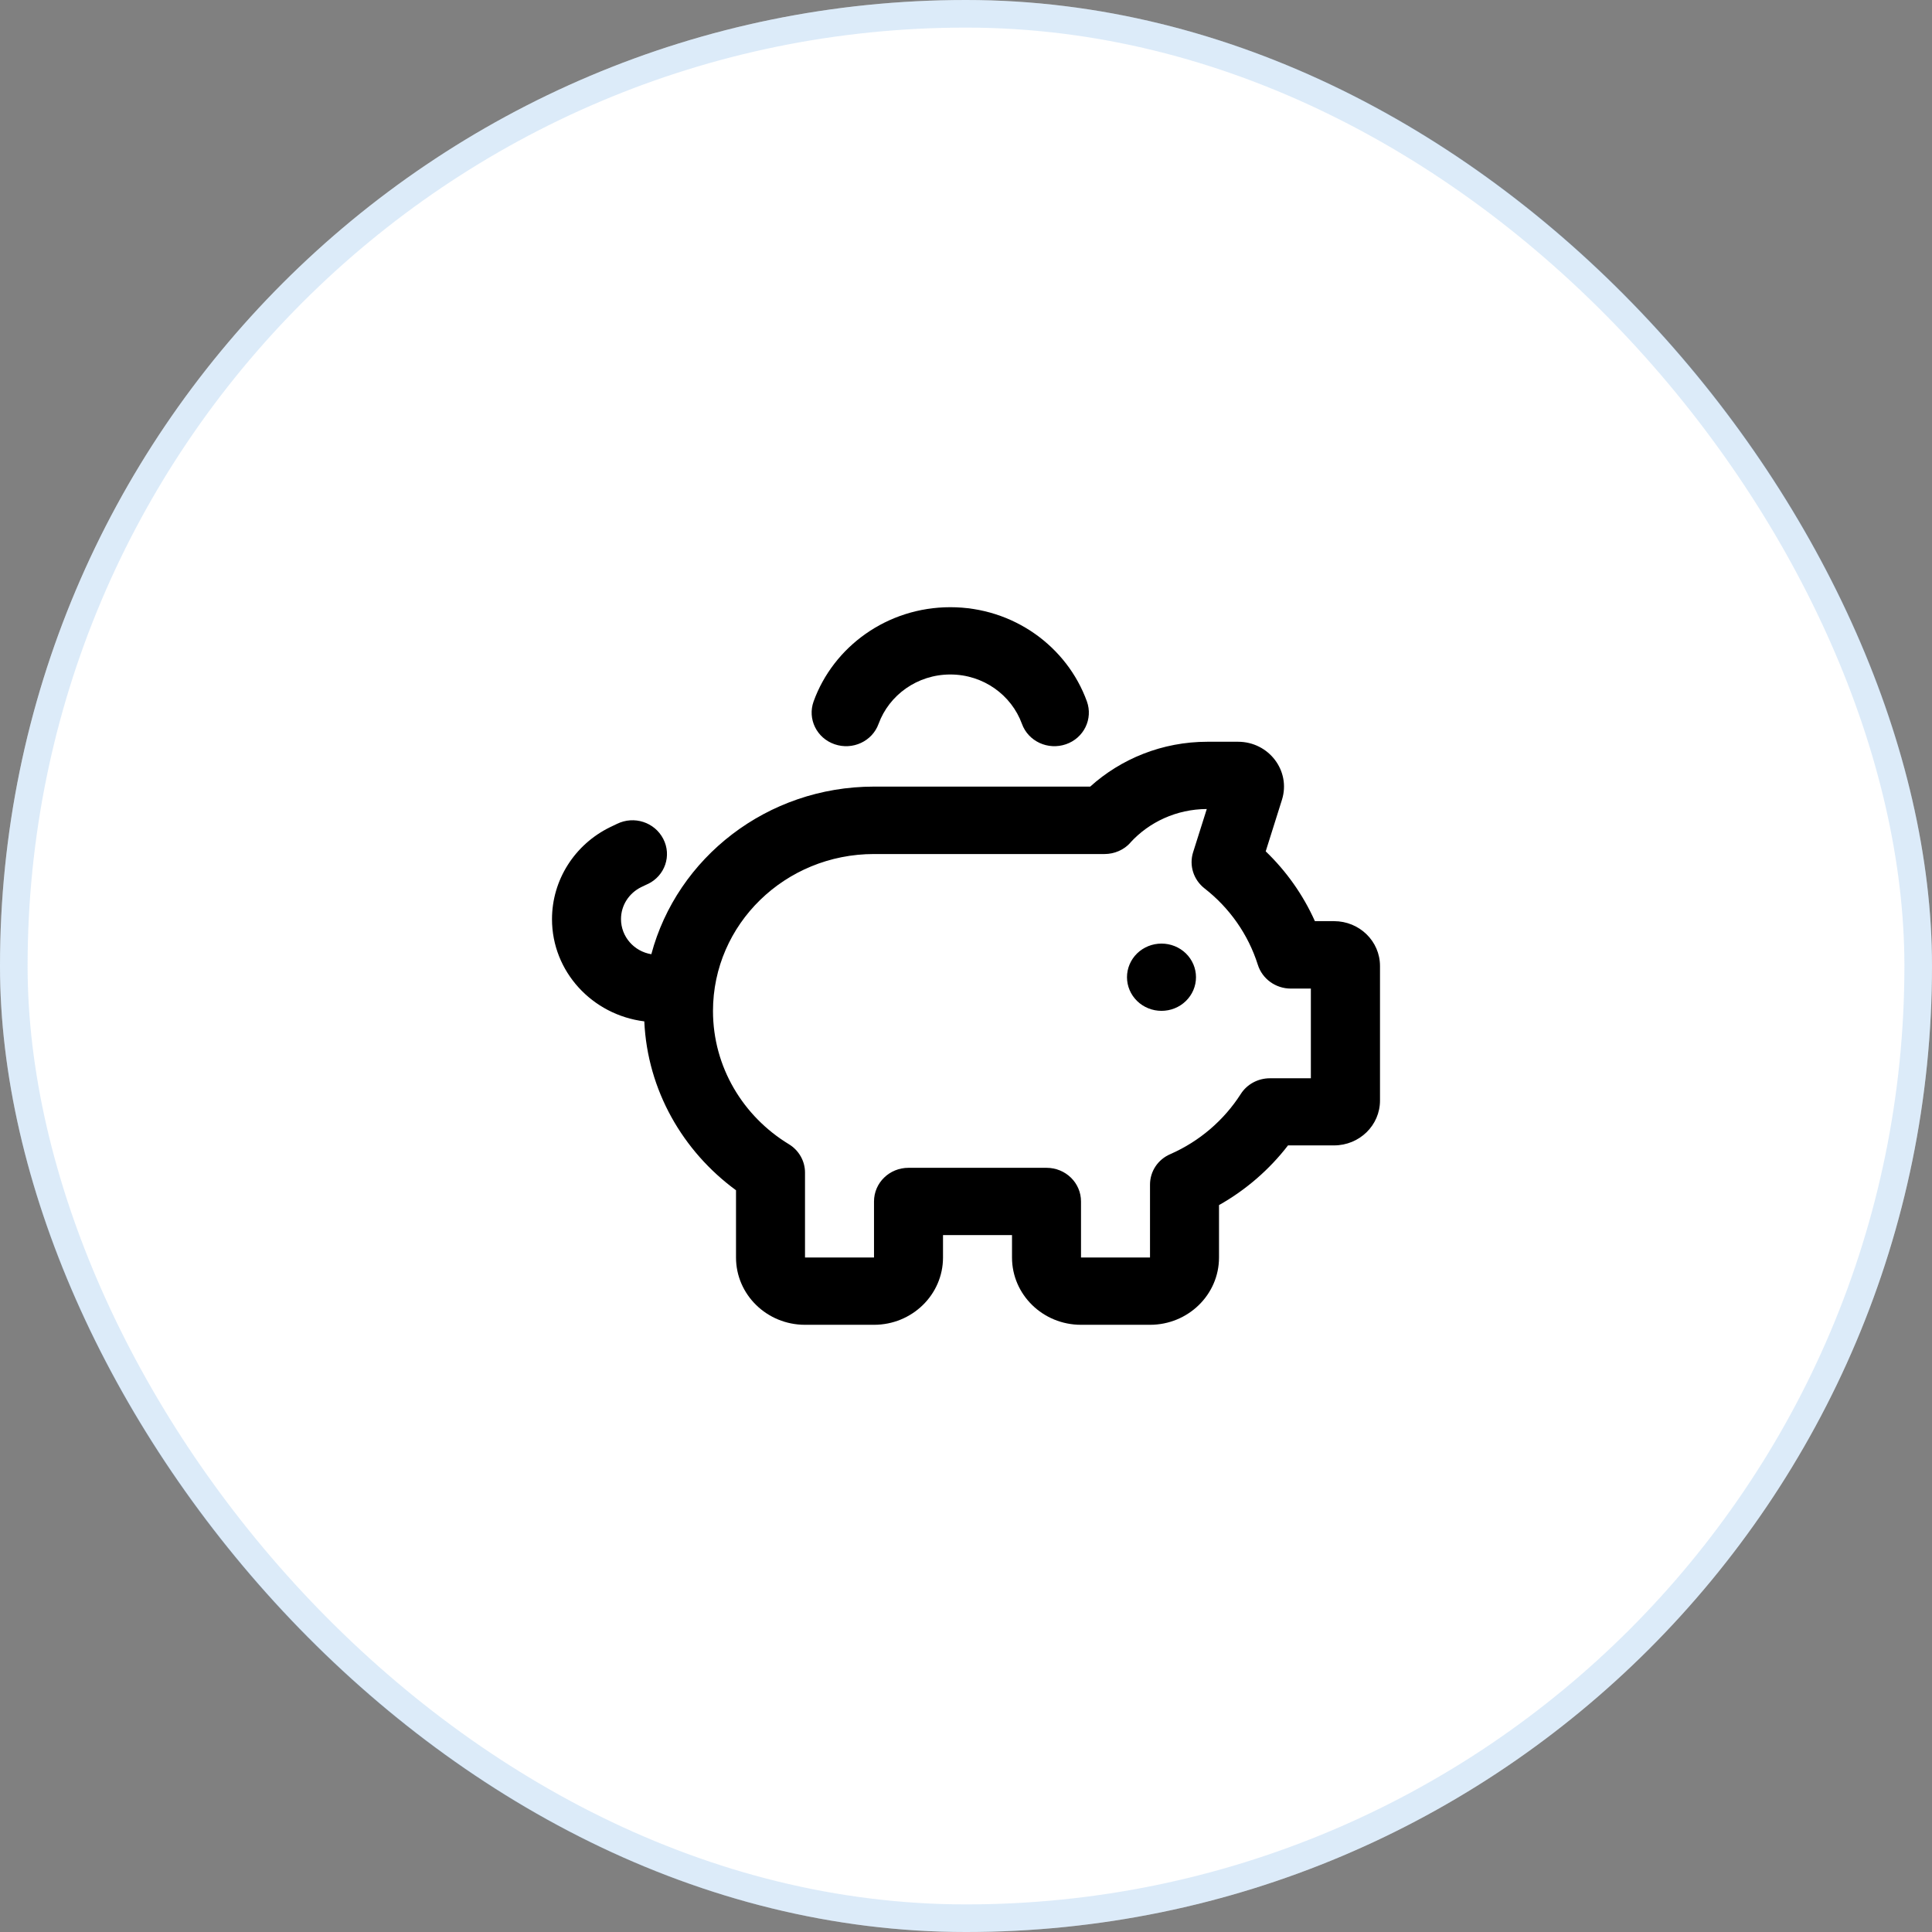 <svg viewBox="0 0 70 70" fill="none" xmlns="http://www.w3.org/2000/svg">
<rect x="0" y="0" width="70" height="70" fill="#808080" stroke="none"/>
<rect width="70" height="70" rx="35" fill="white"/>
<path d="M34.432 24.438C35.63 24.438 36.646 25.184 37.026 26.225C37.255 26.86 37.969 27.19 38.62 26.966C39.271 26.743 39.609 26.047 39.38 25.413C38.661 23.427 36.719 22 34.432 22C32.146 22 30.198 23.427 29.479 25.413C29.25 26.047 29.588 26.743 30.24 26.966C30.891 27.19 31.604 26.86 31.833 26.225C32.214 25.184 33.234 24.438 34.432 24.438ZM23.474 32.029C24.094 31.73 24.344 30.998 24.031 30.394C23.719 29.79 22.974 29.546 22.354 29.851L22.109 29.968C20.818 30.597 20 31.887 20 33.304C20 35.203 21.458 36.772 23.344 37.006C23.458 39.504 24.74 41.713 26.667 43.125V45.562C26.667 46.908 27.787 48 29.167 48H31.667C33.047 48 34.167 46.908 34.167 45.562V44.75H36.667V45.562C36.667 46.908 37.786 48 39.167 48H41.667C43.047 48 44.167 46.908 44.167 45.562V43.663C45.141 43.115 45.995 42.373 46.667 41.5H48.333C49.255 41.5 50 40.774 50 39.875V35C50 34.101 49.255 33.375 48.333 33.375H47.641C47.214 32.42 46.604 31.562 45.859 30.846L46.448 28.977C46.776 27.931 45.974 26.875 44.854 26.875H43.75C42.109 26.875 40.615 27.494 39.5 28.5H31.667C27.792 28.5 24.531 31.08 23.599 34.573C22.974 34.472 22.5 33.939 22.5 33.299C22.5 32.811 22.781 32.364 23.234 32.141L23.479 32.024L23.474 32.029ZM42.083 36.625C42.415 36.625 42.733 36.497 42.967 36.268C43.202 36.039 43.333 35.73 43.333 35.406C43.333 35.083 43.202 34.773 42.967 34.544C42.733 34.316 42.415 34.188 42.083 34.188C41.752 34.188 41.434 34.316 41.199 34.544C40.965 34.773 40.833 35.083 40.833 35.406C40.833 35.73 40.965 36.039 41.199 36.268C41.434 36.497 41.752 36.625 42.083 36.625ZM40.953 30.531C41.635 29.785 42.625 29.318 43.724 29.312L43.229 30.877C43.078 31.354 43.24 31.872 43.641 32.187C44.547 32.893 45.224 33.852 45.573 34.954C45.734 35.467 46.219 35.818 46.766 35.818H47.495V39.068H46.01C45.578 39.068 45.177 39.286 44.953 39.641C44.344 40.591 43.458 41.353 42.406 41.815C41.953 42.008 41.667 42.44 41.667 42.922V45.562H39.167V43.531C39.167 42.856 38.609 42.312 37.917 42.312H32.917C32.224 42.312 31.667 42.856 31.667 43.531V45.562H29.167V42.485C29.167 42.064 28.943 41.673 28.578 41.454C26.927 40.449 25.833 38.661 25.833 36.63C25.833 33.487 28.443 30.943 31.667 30.943H40H40.021C40.375 30.943 40.719 30.795 40.953 30.536V30.531Z" fill="currentcolor"/>
<rect x="0.5" y="0.5" width="69" height="69" rx="34.5" stroke="#74B0EA" stroke-opacity="0.25"/>
</svg>
